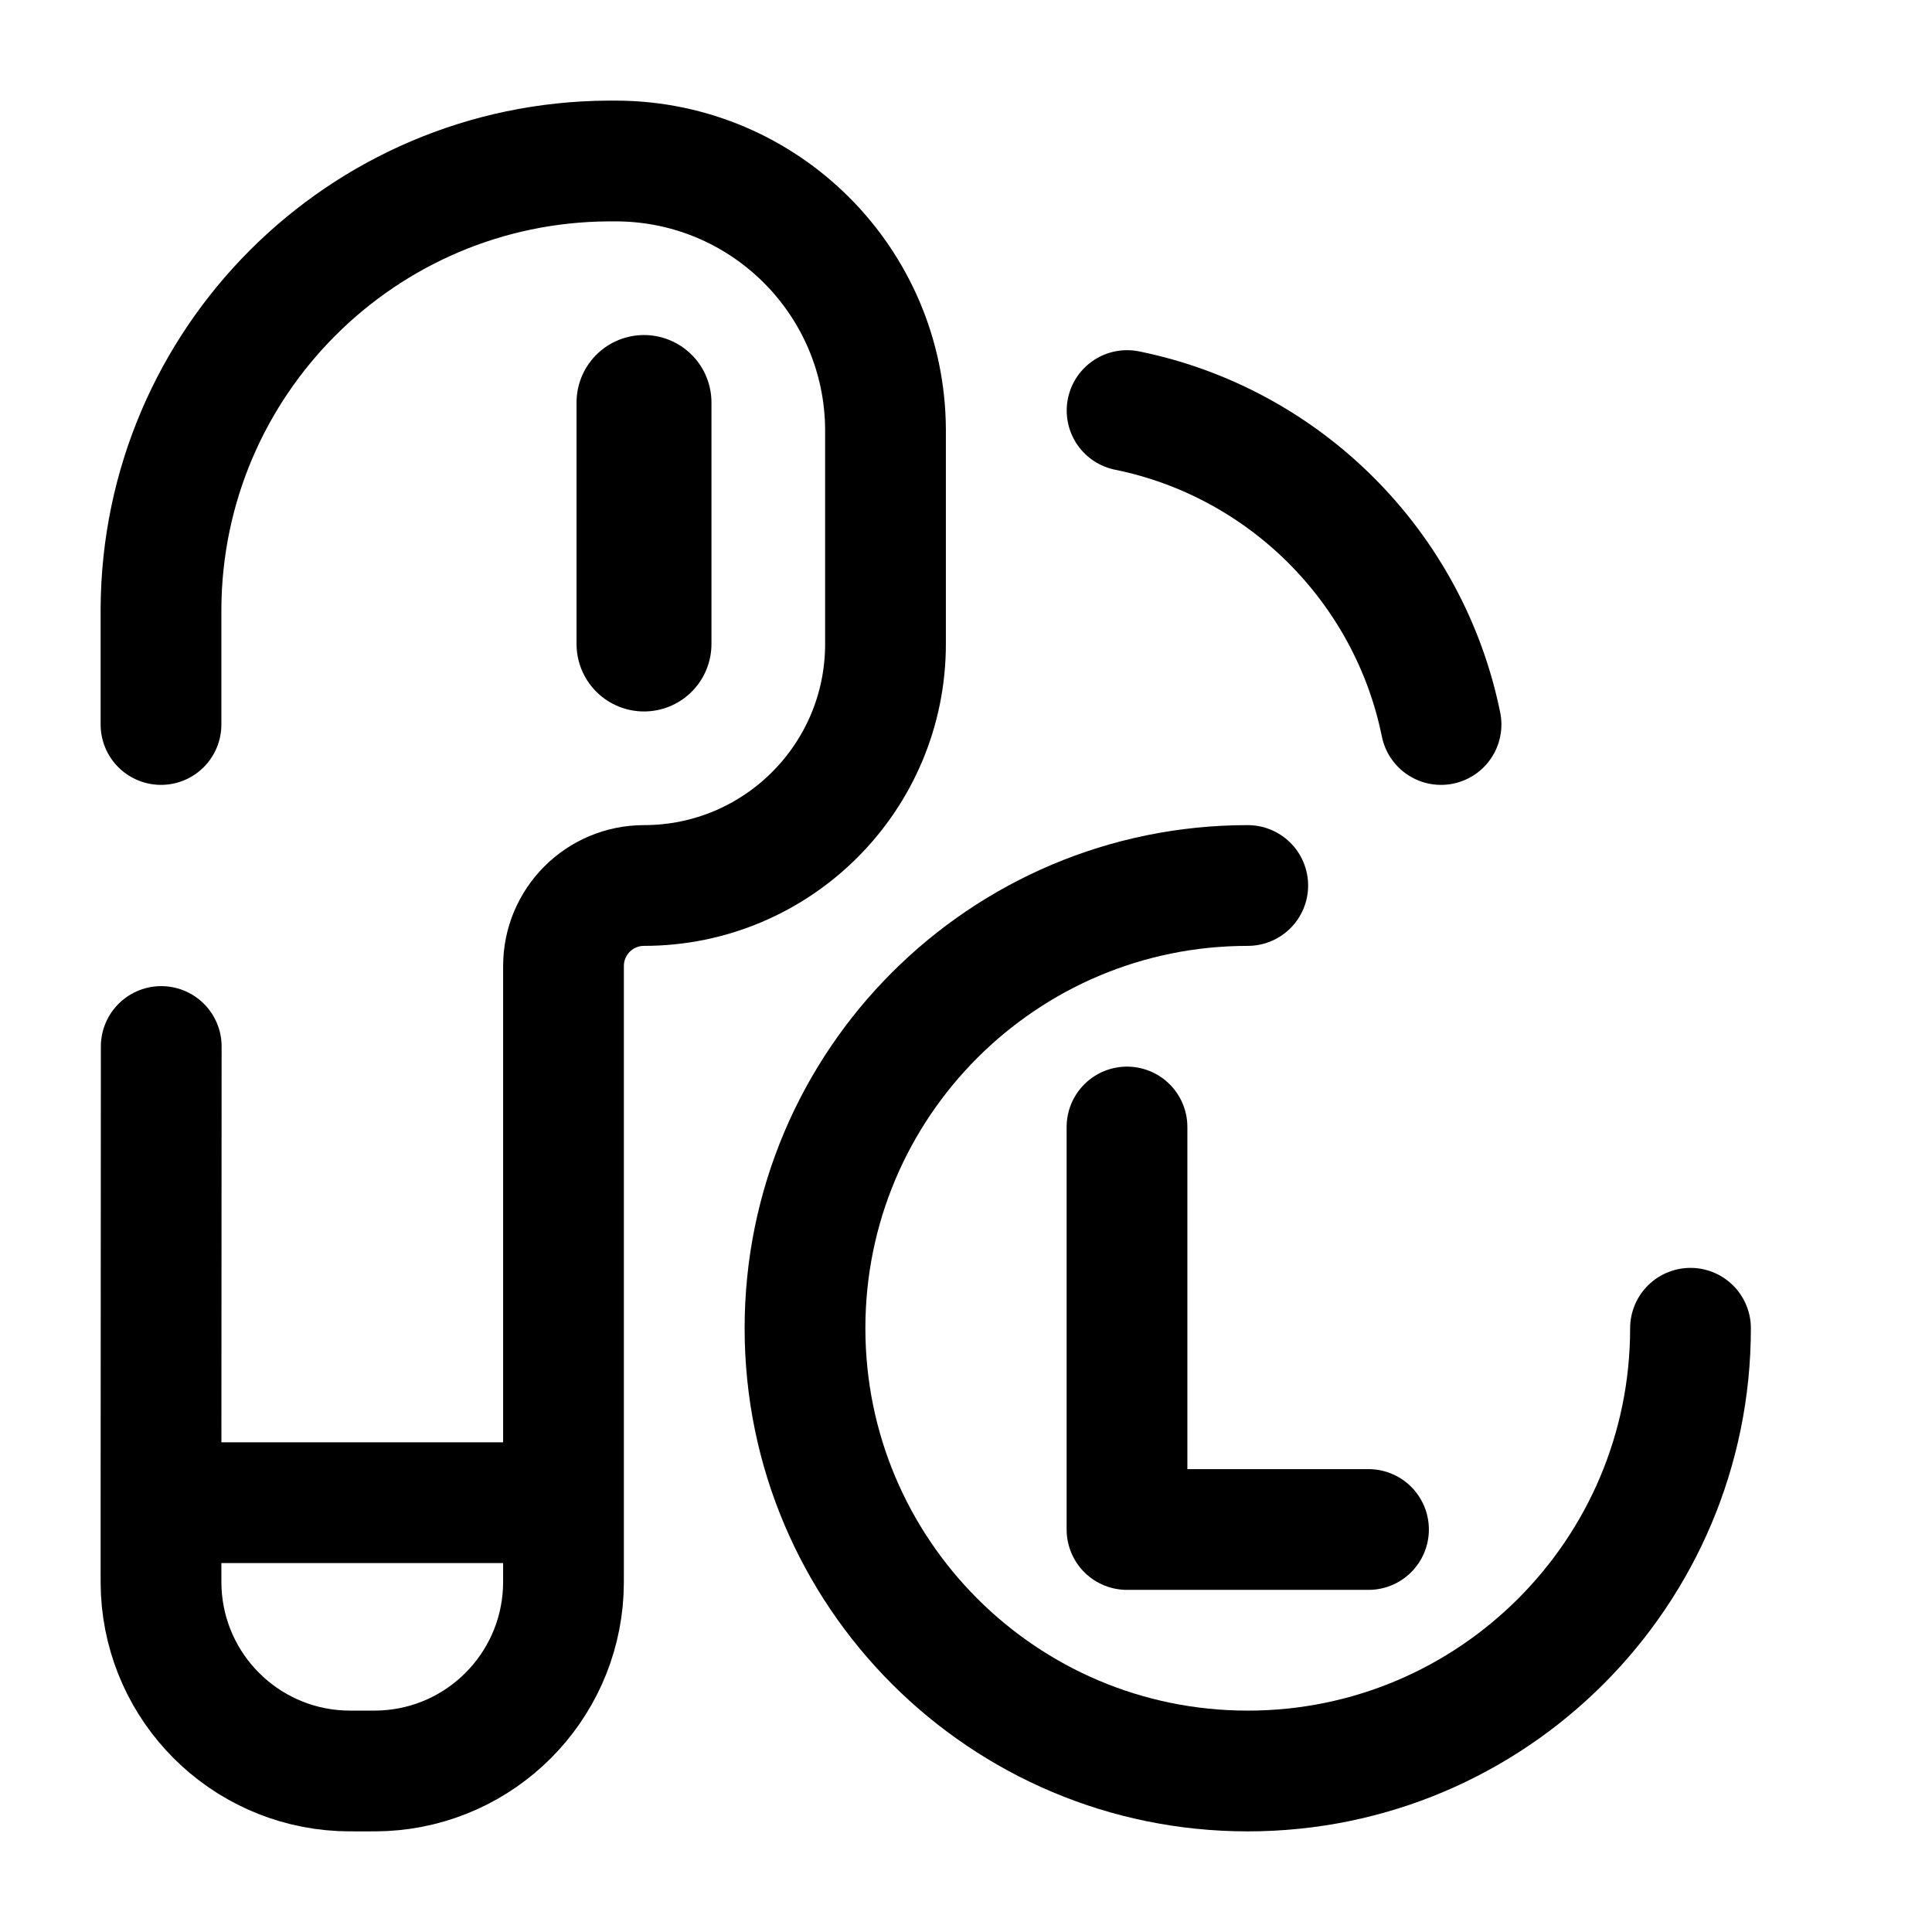 <svg width="24" height="24" viewBox="0 0 24 24" fill="none" xmlns="http://www.w3.org/2000/svg">
<path d="M2 18.667V19.5C2 19.639 2 19.709 2.003 19.768C2.063 20.973 3.027 21.937 4.232 21.997C4.291 22 4.361 22 4.5 22C4.639 22 4.709 22 4.768 21.997C5.973 21.937 6.937 20.973 6.997 19.768C7 19.709 7 19.639 7 19.5V18.667M2 18.667H7M2 18.667L2.003 13M7 18.667V12C7 11.448 7.448 11 8 11C9.657 11 11 9.657 11 8V5.375L11 5.336C10.991 3.497 9.503 2.01 7.664 2L7.625 2L7.559 2C4.496 2.016 2.016 4.496 2 7.559L2 7.625L2 9" stroke="black" stroke-width="1.5" stroke-linecap="round"/>
<path d="M8 5V8" stroke="black" stroke-width="1.676" stroke-linecap="round"/>
<path d="M15.5 11C12.462 11 10 13.462 10 16.5C10 19.538 12.462 22 15.5 22C18.538 22 21 19.538 21 16.5" stroke="black" stroke-width="1.5" stroke-linecap="round"/>
<path d="M14 14V19H17" stroke="black" stroke-width="1.5" stroke-linecap="round" stroke-linejoin="round"/>
<path d="M14.001 5.1C15.96 5.498 17.503 7.041 17.901 9" stroke="black" stroke-width="1.5" stroke-linecap="round"/>
</svg>